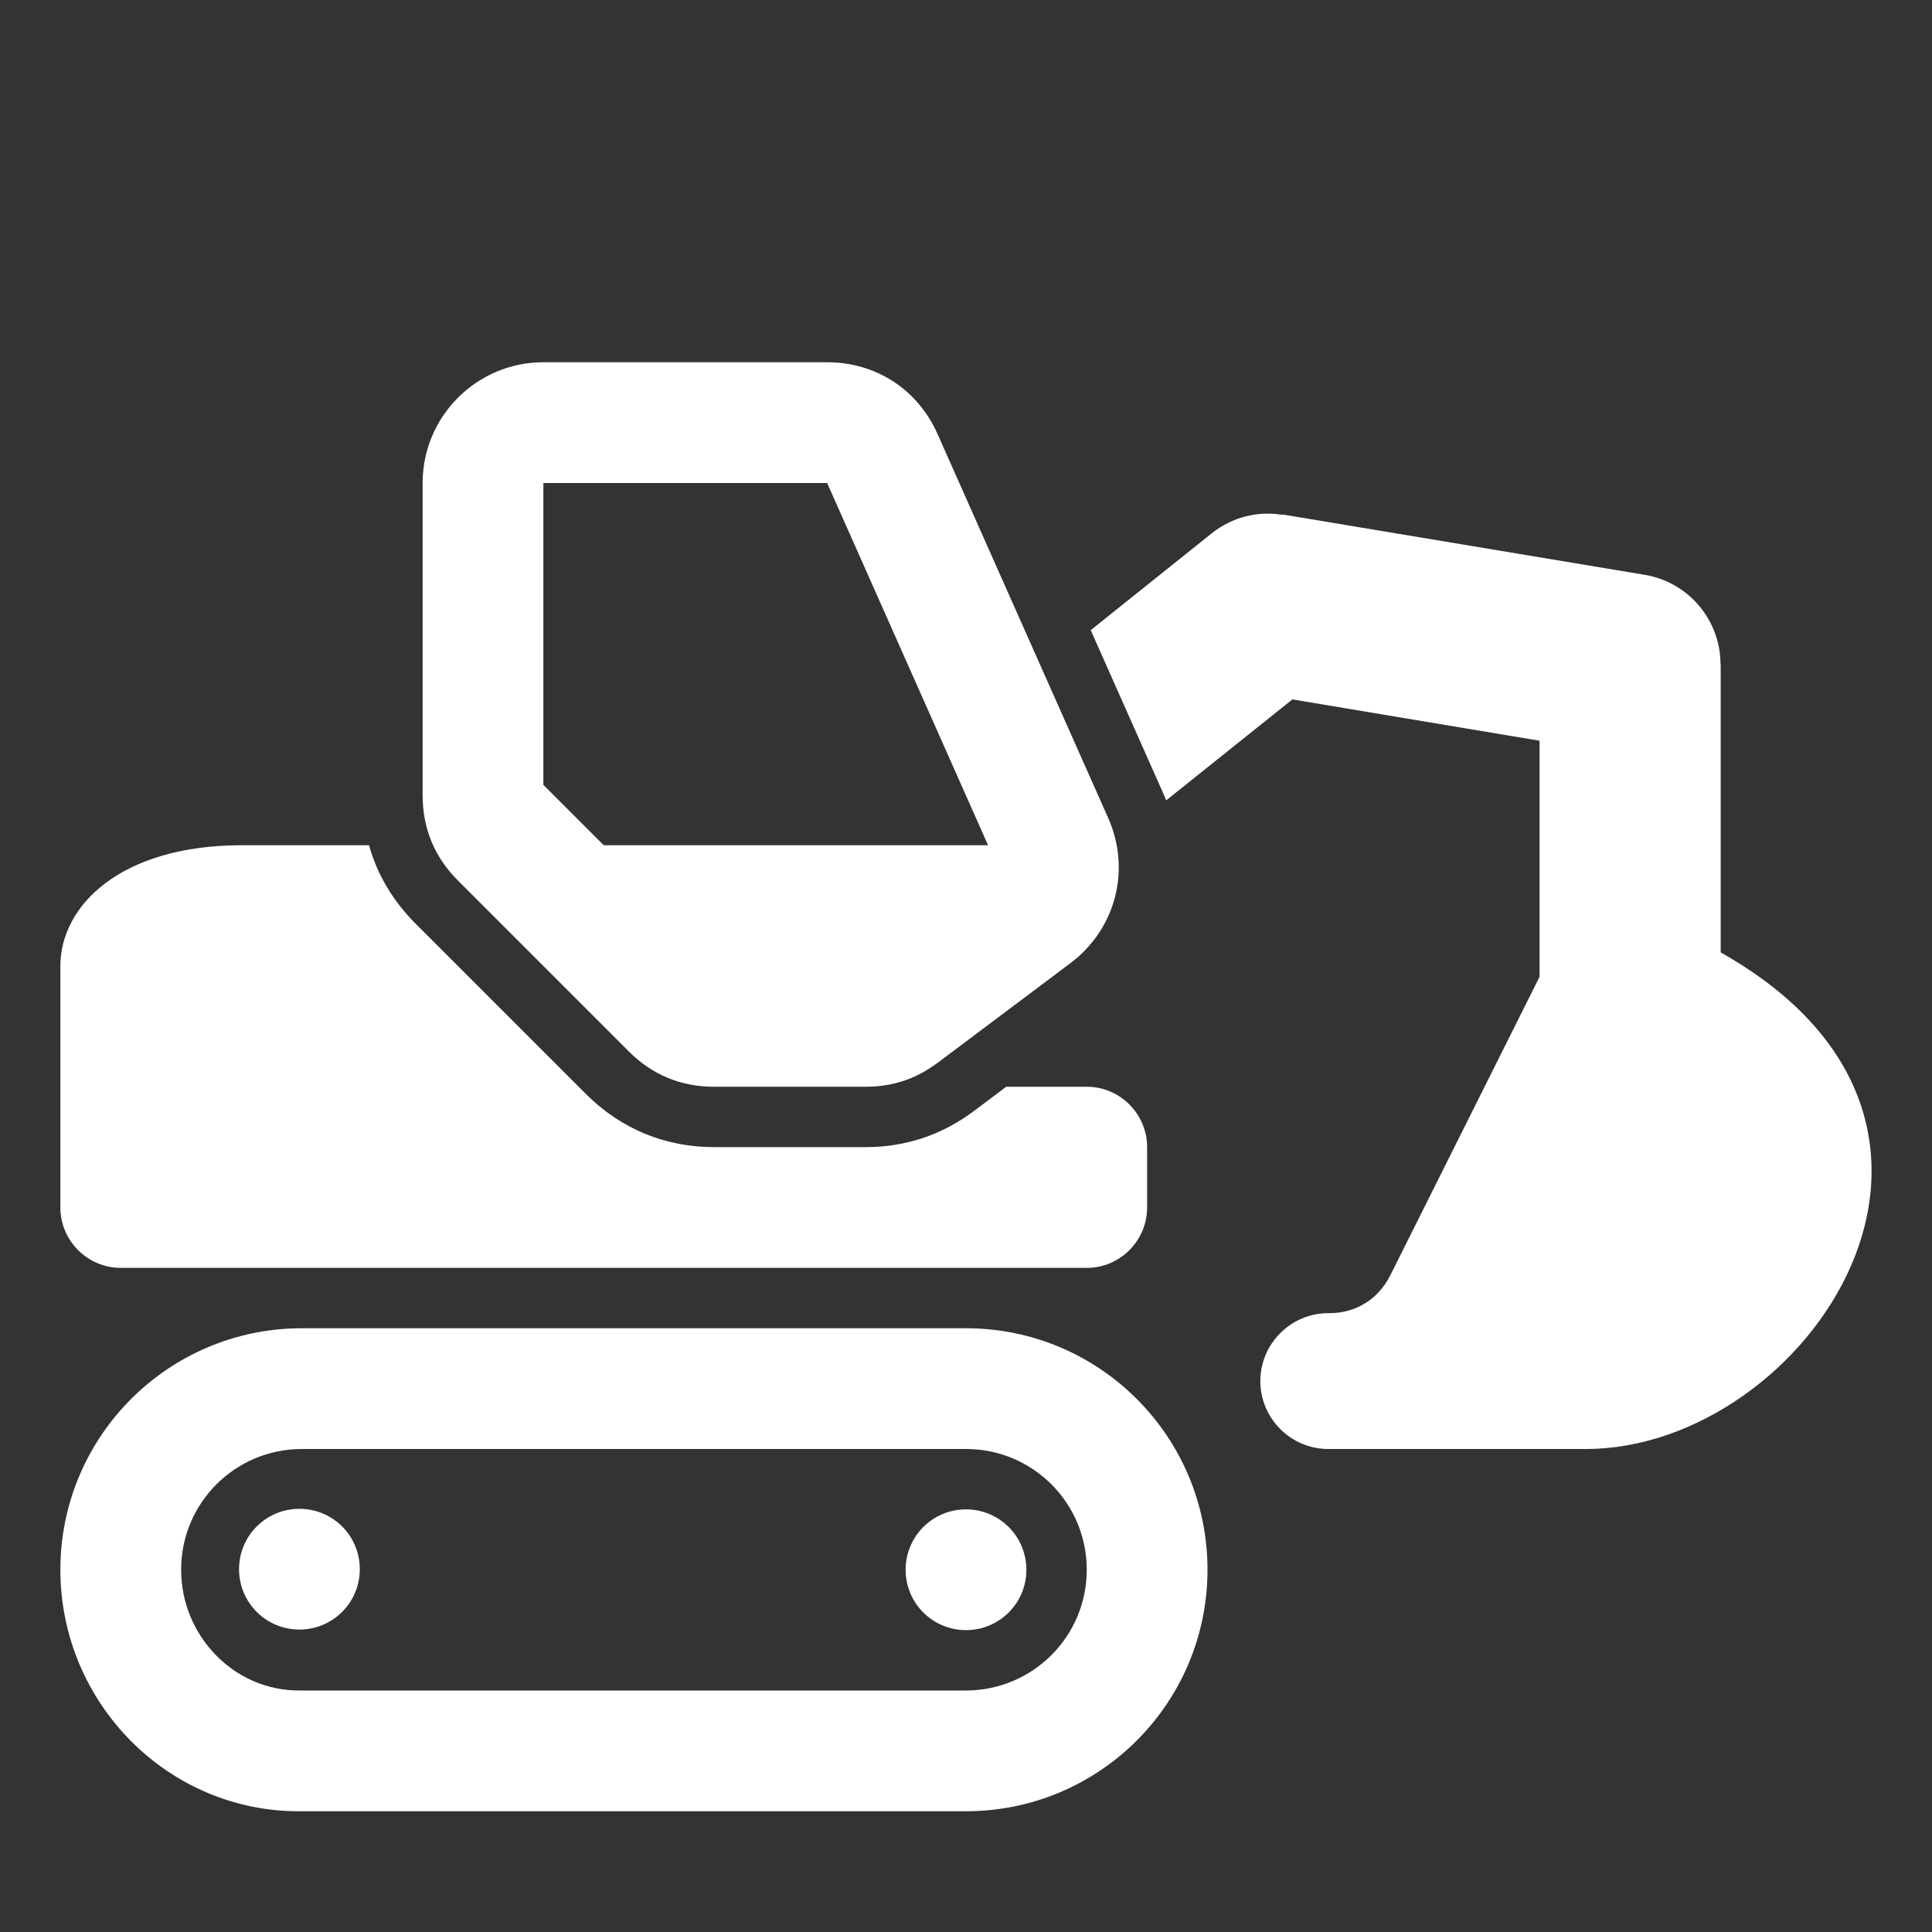 <?xml version="1.0" encoding="UTF-8"?>
<!DOCTYPE svg PUBLIC "-//W3C//DTD SVG 1.1//EN" "http://www.w3.org/Graphics/SVG/1.1/DTD/svg11.dtd">
<svg xmlns="http://www.w3.org/2000/svg" xml:space="preserve" width="1024px" height="1024px" shape-rendering="geometricPrecision" text-rendering="geometricPrecision" image-rendering="optimizeQuality" fill-rule="nonzero" clip-rule="evenodd" viewBox="0 0 10240 10240" xmlns:xlink="http://www.w3.org/1999/xlink">
	<rect x="0" y="0" width="10240" height="10240" fill="#333333" stroke="none"/>
	<title>excavator icon</title>
	<desc>excavator icon from the IconExperience.com O-Collection. Copyright by INCORS GmbH (www.incors.com).</desc>
	<path id="curve4" fill="#FFFFFF" d="M5120 8000c177,0 320,143 320,320 0,177 -143,320 -320,320 -177,0 -320,-143 -320,-320 0,-177 143,-320 320,-320zm-3533 -3c177,0 320,143 320,320 0,177 -143,320 -320,320 -177,0 -320,-143 -320,-320 0,-177 143,-320 320,-320z"/>
	<path id="curve3" fill="#FFFFFF" d="M5120 7040c707,0 1280,573 1280,1280 0,707 -573,1280 -1280,1280l-2 0 -3516 0 -2 0c-707,9 -1280,-573 -1280,-1280 0,-707 573,-1280 1280,-1280l3520 0zm3 1920c352,-2 637,-287 637,-640 0,-354 -286,-640 -640,-640l-3520 0c-354,0 -640,286 -640,640 0,348 279,644 632,640l6 0 3525 0z"/>
	<path id="curve2" fill="#FFFFFF" d="M320 5120c0,-320 320,-640 960,-640l676 0c43,155 126,294 245,414l905 905c185,184 418,281 679,281l802 0c213,0 405,-64 576,-192l170 -128 427 0c176,0 320,144 320,320l0 320c0,176 -144,320 -320,320 -1813,0 -3307,0 -5120,0 -176,0 -320,-144 -320,-320l0 -1280z"/>
	<path id="curve1" fill="#FFFFFF" d="M7046 6960l-6 0c-198,0 -360,162 -360,360l0 0c0,198 162,360 360,360 455,0 910,0 1365,0 1171,0 2341,-1716 715,-2632l0 -1528 -1 0c0,-230 -166,-433 -400,-473l-1920 -320 0 2c-130,-22 -267,10 -377,98l-641 513 384 864c6,13 11,26 16,38l669 -535 1310 219 0 1251 -792 1584c-63,125 -182,199 -322,199z"/>
	<path id="curve0" fill="#FFFFFF" d="M2880 1920l1504 0c259,0 480,144 585,380l904 2034c123,276 41,591 -201,772l-701 526c-116,87 -240,128 -384,128l-802 0c-176,0 -328,-63 -452,-187l-906 -906c-124,-124 -187,-276 -187,-452l0 -1655c0,-353 287,-640 640,-640zm0 640l0 1600 320 320 2037 0 -853 -1920 -1504 0z"/>
</svg>
